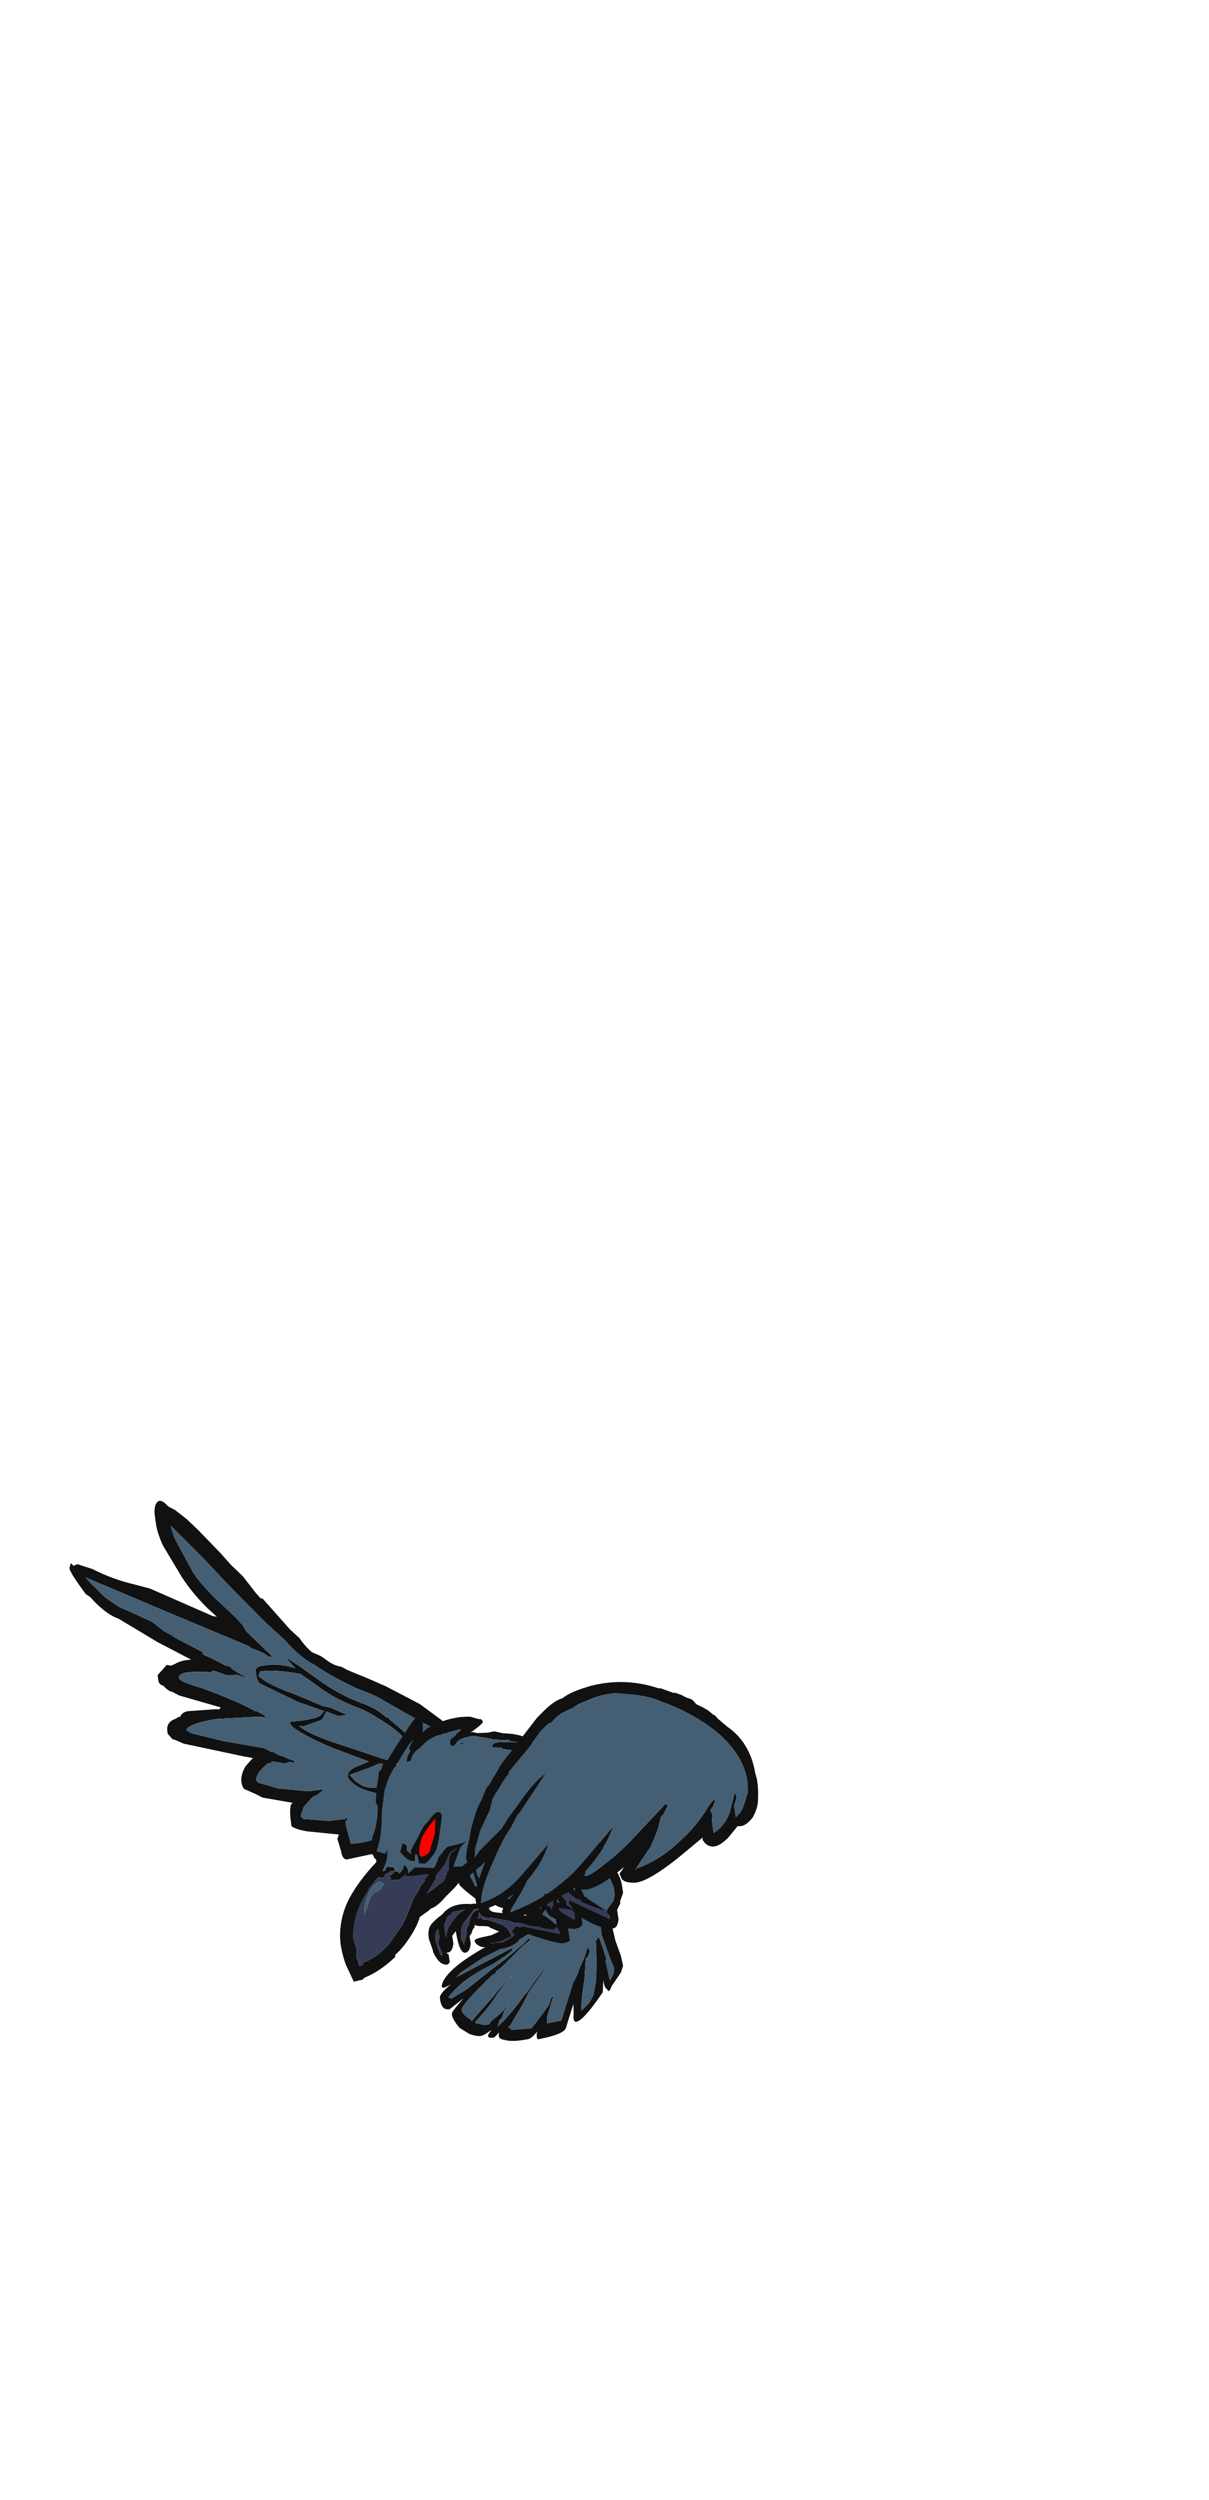<?xml version="1.0" encoding="UTF-8" standalone="no"?>
<svg xmlns:ffdec="https://www.free-decompiler.com/flash" xmlns:xlink="http://www.w3.org/1999/xlink" ffdec:objectType="frame" height="408.3px" width="197.55px" xmlns="http://www.w3.org/2000/svg">
  <g transform="matrix(1.0, 0.0, 0.0, 1.0, 77.5, 307.15)">
    <use ffdec:characterId="1115" ffdec:characterName="a_CrowTail" height="24.5" transform="matrix(0.853, -0.163, -0.316, 1.015, -1.5, 4.8)" width="35.7" xlink:href="#sprite0"/>
    <use ffdec:characterId="1077" ffdec:characterName="a_CrowWing12" height="49.7" transform="matrix(1.004, 0.174, 0.154, 1.132, -68.035, -65.014)" width="66.5" xlink:href="#sprite1"/>
    <use ffdec:characterId="1111" ffdec:characterName="a_CrowBody01" height="41.3" transform="matrix(-0.978, 0.213, 0.138, 0.891, 19.534, -28.91)" width="32.9" xlink:href="#sprite2"/>
    <use ffdec:characterId="1075" ffdec:characterName="a_CrowHead2" height="43.75" transform="matrix(1, 0.027, -0.027, 1, -20.964, -27.327)" width="24.15" xlink:href="#sprite3"/>
    <use ffdec:characterId="1073" ffdec:characterName="a_CrowWing09" height="36.75" transform="matrix(1.0, 0.0, -0.051, 1.055, 0.047, -32.527)" width="47.25" xlink:href="#sprite4"/>
  </g>
  <defs>
    <g id="sprite0" transform="matrix(1.0, 0.0, 0.0, 1.0, 0.0, 0.0)">
      <use ffdec:characterId="1114" height="3.5" transform="matrix(7.0, 0.0, 0.0, 7.0, 0.0, 0.0)" width="5.1" xlink:href="#shape0"/>
    </g>
    <g id="shape0" transform="matrix(1.0, 0.0, 0.0, 1.0, 0.0, 0.0)">
      <path d="M4.65 1.45 L4.95 1.85 5.1 2.1 5.1 2.25 4.95 2.55 Q4.95 2.65 4.9 2.65 L4.85 2.6 Q4.75 2.55 4.65 2.35 L4.75 2.65 Q4.45 3.25 4.25 3.25 4.15 3.25 4.1 3.05 L4.0 2.8 4.0 3.35 Q4.0 3.5 3.3 3.5 3.25 3.5 3.2 3.35 L3.2 3.3 Q3.1 3.45 3.0 3.45 2.55 3.45 2.3 3.35 2.1 3.3 2.1 3.15 L2.0 3.25 Q1.8 3.25 1.8 3.15 L1.85 3.05 Q1.7 3.15 1.6 3.15 1.5 3.15 1.25 3.05 L0.9 2.85 Q0.55 2.55 0.55 2.45 0.55 2.4 0.75 2.15 L0.45 2.35 Q0.2 2.35 0.05 2.0 0.05 1.9 0.25 1.75 L0.1 1.8 Q0.0 1.8 0.0 1.7 0.0 1.3 1.2 0.9 L1.65 0.75 Q1.95 0.6 2.15 0.5 L2.45 0.2 2.65 0.2 Q3.1 -0.15 3.65 0.15 4.1 0.4 4.2 0.8 L4.4 1.05 4.65 1.45 M3.95 0.65 L3.75 0.4 Q3.5 0.15 3.15 0.15 3.0 0.15 2.95 0.2 L2.8 0.3 2.7 0.35 2.45 0.6 Q2.15 0.9 1.75 1.0 L1.6 1.05 0.95 1.25 Q0.65 1.4 0.45 1.5 L0.35 1.6 1.7 1.15 1.75 1.2 1.6 1.3 1.3 1.45 1.0 1.55 Q0.75 1.65 0.6 1.75 0.4 1.9 0.3 2.05 L0.4 2.1 0.75 1.95 1.35 1.55 1.6 1.4 2.0 1.1 2.1 1.0 2.15 1.0 2.15 1.05 2.0 1.15 1.6 1.55 1.45 1.65 1.45 1.7 1.4 1.7 Q0.8 2.25 0.8 2.4 0.8 2.5 1.15 2.7 L1.2 2.75 Q1.3 2.6 1.6 2.25 L1.7 2.1 2.0 1.8 Q1.7 2.15 1.7 2.2 L1.6 2.4 1.5 2.55 1.3 2.8 1.6 2.9 1.75 2.9 1.75 2.85 1.95 2.7 2.15 2.5 2.05 2.65 2.05 2.8 2.0 2.85 2.0 3.0 Q2.25 2.8 2.5 2.35 L2.55 2.3 Q2.75 1.9 2.9 1.75 L2.65 2.2 2.6 2.3 2.55 2.5 2.5 2.65 2.35 3.05 2.3 3.05 2.45 3.15 2.5 3.15 3.0 3.2 3.1 3.05 3.25 2.8 3.3 2.7 3.3 2.55 3.35 2.5 3.35 3.0 3.4 3.1 3.4 3.15 3.8 3.15 3.8 2.3 3.85 2.1 3.85 2.0 3.9 1.7 3.9 1.5 3.95 1.5 3.95 1.55 4.0 1.55 4.0 1.7 3.95 1.75 4.1 2.25 Q4.2 2.8 4.3 3.0 L4.45 2.85 4.5 2.7 4.5 2.65 4.45 2.35 Q4.35 2.0 4.1 1.4 L4.05 1.4 4.1 1.35 4.1 1.3 4.15 1.3 4.3 1.5 4.55 1.85 4.55 1.9 4.85 2.4 4.9 2.25 4.85 2.1 4.65 1.85 4.2 1.25 4.05 0.95 3.95 0.7 3.95 0.65" fill="#111111" fill-rule="evenodd" stroke="none"/>
      <path d="M3.95 0.65 L3.95 0.7 4.05 0.95 4.2 1.25 4.65 1.85 4.85 2.1 4.9 2.25 4.85 2.4 4.55 1.9 4.55 1.85 4.3 1.5 4.15 1.3 4.1 1.3 4.1 1.35 4.05 1.4 4.1 1.4 Q4.35 2.0 4.45 2.35 L4.5 2.65 4.5 2.7 4.45 2.85 4.3 3.0 Q4.2 2.8 4.1 2.25 L3.95 1.75 4.0 1.7 4.0 1.55 3.95 1.55 3.95 1.5 3.9 1.5 3.9 1.7 3.85 2.0 3.85 2.1 3.8 2.3 3.8 3.15 3.4 3.15 3.4 3.1 3.35 3.0 3.35 2.5 3.3 2.55 3.3 2.7 3.25 2.8 3.1 3.05 3.0 3.2 2.5 3.15 2.45 3.15 2.3 3.05 2.35 3.05 2.5 2.65 2.55 2.5 2.6 2.3 2.65 2.2 2.9 1.75 Q2.75 1.9 2.55 2.3 L2.5 2.35 Q2.25 2.8 2.0 3.0 L2.0 2.85 2.05 2.8 2.05 2.65 2.15 2.5 1.95 2.7 1.75 2.85 1.75 2.9 1.6 2.9 1.3 2.8 1.5 2.55 1.6 2.4 1.7 2.2 Q1.7 2.15 2.0 1.8 L1.7 2.1 1.6 2.25 Q1.3 2.6 1.2 2.75 L1.15 2.7 Q0.8 2.5 0.8 2.4 0.8 2.25 1.4 1.7 L1.45 1.7 1.45 1.65 1.6 1.55 2.0 1.15 2.15 1.05 2.15 1.0 2.1 1.0 2.0 1.1 1.6 1.4 1.35 1.55 0.75 1.95 0.4 2.1 0.3 2.05 Q0.4 1.9 0.6 1.75 0.75 1.65 1.0 1.55 L1.3 1.45 1.6 1.3 1.75 1.2 1.7 1.15 0.35 1.6 0.45 1.5 Q0.65 1.4 0.95 1.25 L1.6 1.05 1.75 1.0 Q2.15 0.9 2.45 0.6 L2.7 0.35 2.8 0.3 2.95 0.2 Q3.0 0.15 3.15 0.15 3.5 0.15 3.75 0.4 L3.95 0.65" fill="#445f73" fill-rule="evenodd" stroke="none"/>
    </g>
    <g id="sprite1" transform="matrix(1.0, 0.0, 0.0, 1.0, 33.25, 24.85)">
      <use ffdec:characterId="1076" height="7.1" transform="matrix(7.0, 0.0, 0.0, 7.0, -33.25, -24.85)" width="9.5" xlink:href="#shape1"/>
    </g>
    <g id="shape1" transform="matrix(1.0, 0.0, 0.0, 1.0, 4.75, 3.55)">
      <path d="M4.75 2.5 L4.6 2.8 4.25 3.15 4.0 3.35 3.9 3.4 3.35 3.3 3.2 3.25 3.0 3.3 2.7 3.45 Q2.45 3.55 2.4 3.55 2.2 3.55 1.9 3.25 L1.75 3.1 1.5 3.15 0.9 3.35 Q0.8 3.35 0.8 3.2 L0.75 2.95 0.8 2.85 0.05 2.9 Q-0.2 2.9 -0.3 2.85 L-0.3 2.7 Q-0.3 2.55 -0.25 2.4 L-0.2 2.35 -0.9 2.35 -1.05 2.3 -1.25 2.25 Q-1.35 2.25 -1.35 2.1 -1.35 1.95 -1.2 1.75 L-1.0 1.55 -1.2 1.55 -2.6 1.5 -2.8 1.45 -2.85 1.45 -2.95 1.35 -2.95 1.3 Q-2.95 1.1 -2.7 1.0 -2.65 0.95 -2.6 0.95 -2.55 0.85 -2.4 0.8 L-1.7 0.65 -1.65 0.65 -1.6 0.6 -2.55 0.5 -2.7 0.45 Q-2.8 0.45 -2.9 0.35 -3.0 0.35 -3.0 0.25 L-3.0 0.15 -2.75 -0.1 -2.65 -0.1 -2.55 -0.15 Q-2.4 -0.25 -2.15 -0.3 L-2.9 -0.55 -3.75 -0.9 Q-4.05 -0.95 -4.35 -1.25 L-4.45 -1.3 -4.6 -1.5 -4.7 -1.65 -4.75 -1.75 -4.75 -1.8 -4.7 -1.9 -4.65 -1.85 -4.55 -1.9 -4.2 -1.85 Q-3.9 -1.75 -3.5 -1.7 L-2.9 -1.65 -1.5 -1.3 -1.4 -1.3 -1.6 -1.45 Q-1.9 -1.7 -2.1 -2.0 L-2.45 -2.6 Q-2.55 -2.85 -2.55 -3.05 L-2.55 -3.2 Q-2.55 -3.4 -2.45 -3.5 -2.35 -3.6 -2.2 -3.45 L-2.05 -3.4 -1.8 -3.25 -1.55 -3.05 -1.1 -2.65 -0.9 -2.45 -0.65 -2.25 -0.4 -1.95 -0.3 -1.85 -0.25 -1.85 0.3 -1.3 0.5 -1.15 Q0.6 -1.0 0.75 -0.9 L0.95 -0.85 1.05 -0.8 Q1.2 -0.7 1.4 -0.7 L1.55 -0.65 2.0 -0.55 2.4 -0.45 Q2.7 -0.35 3.15 -0.2 L3.6 0.05 4.0 0.3 Q4.3 0.5 4.45 0.65 L4.5 0.75 Q4.55 0.8 4.45 0.8 L4.15 0.65 4.0 0.55 3.95 0.55 3.5 0.3 2.8 0.05 2.15 -0.2 1.95 -0.25 1.7 -0.3 Q1.15 -0.45 0.75 -0.65 0.55 -0.7 0.25 -0.95 L0.15 -1.05 -0.25 -1.35 -0.95 -1.95 -1.55 -2.5 -2.2 -3.05 -2.2 -3.0 -2.15 -2.8 -1.85 -2.2 Q-1.75 -2.0 -1.4 -1.7 L-0.95 -1.35 -0.8 -1.2 -0.75 -1.1 -0.25 -0.7 -0.2 -0.65 -0.3 -0.65 -0.4 -0.7 -0.6 -0.75 -0.65 -0.75 -0.75 -0.8 -2.7 -1.25 -4.4 -1.65 -4.3 -1.55 -4.0 -1.3 -3.7 -1.15 -3.3 -1.05 -2.95 -0.95 -2.7 -0.8 -2.55 -0.75 -2.45 -0.7 -1.85 -0.5 -1.85 -0.45 -1.65 -0.4 -1.35 -0.3 -1.25 -0.3 -1.2 -0.25 -0.85 -0.1 Q-0.8 -0.1 -0.85 -0.1 L-1.1 -0.15 -1.35 -0.1 -1.65 -0.15 -1.75 -0.1 -1.8 -0.1 -2.15 -0.05 -2.35 0.0 -2.45 0.05 -2.5 0.1 -2.5 0.15 -2.4 0.2 -2.1 0.25 -2.05 0.25 Q-1.2 0.4 -0.8 0.55 L-0.75 0.55 -0.6 0.6 -0.55 0.65 -0.7 0.65 -1.7 0.85 Q-2.25 1.0 -2.45 1.15 L-2.5 1.2 -2.4 1.25 -1.65 1.3 -0.7 1.3 -0.55 1.35 -0.5 1.35 -0.35 1.4 -0.3 1.4 -0.1 1.45 -0.05 1.45 0.0 1.5 -0.15 1.5 -0.25 1.55 -0.55 1.55 -0.6 1.6 -0.65 1.6 Q-0.9 1.8 -0.95 1.9 L-1.0 2.0 -0.95 2.05 -0.5 2.1 0.2 2.05 0.6 1.95 0.4 2.1 0.3 2.15 0.05 2.4 -0.05 2.6 0.0 2.65 0.6 2.6 1.0 2.5 1.05 2.45 1.05 2.5 1.0 2.55 1.0 2.65 1.05 2.95 1.05 3.0 Q1.4 2.95 2.0 2.65 L2.05 2.65 2.05 2.7 1.9 2.85 1.95 2.85 1.95 2.95 2.2 3.1 2.45 3.2 2.55 3.15 2.6 3.15 2.65 3.1 2.8 3.05 Q3.15 2.95 3.3 2.9 L3.35 2.9 3.45 2.95 3.5 2.95 4.0 3.05 4.15 2.95 4.75 2.45 4.75 2.5 M0.1 -0.7 Q0.35 -0.6 0.8 -0.35 1.25 -0.1 1.8 0.0 2.1 0.05 2.3 0.2 L2.35 0.2 2.4 0.25 2.55 0.35 3.05 0.7 Q3.6 1.05 3.75 1.05 L4.1 0.95 4.3 0.9 4.6 0.85 4.1 1.1 3.75 1.2 Q3.55 1.2 2.9 0.75 2.9 0.7 2.8 0.65 L2.75 0.65 Q2.5 0.4 2.1 0.25 1.9 0.15 1.65 0.1 1.1 0.0 0.7 -0.25 L0.4 -0.4 Q-0.25 -0.4 -0.55 -0.3 L-0.6 -0.2 Q-0.4 -0.05 0.2 0.05 L0.85 0.2 1.0 0.2 1.4 0.3 1.15 0.35 0.9 0.3 0.8 0.45 0.75 0.5 0.3 0.7 0.2 0.7 Q0.4 0.85 1.15 0.95 L2.5 1.15 2.45 1.2 2.0 1.2 1.7 1.35 1.25 1.55 1.35 1.65 Q1.5 1.75 1.65 1.75 L2.35 1.65 3.05 1.45 Q3.1 1.45 3.15 1.5 L3.0 1.6 3.0 1.65 Q3.0 1.75 3.05 1.9 3.1 2.1 3.2 2.1 3.3 2.1 3.75 1.85 4.15 1.65 4.25 1.6 L4.35 1.6 4.25 1.65 Q4.05 1.75 3.65 2.0 L3.25 2.25 Q3.05 2.25 3.0 2.0 L2.95 1.8 2.95 1.6 Q2.25 1.85 2.1 1.85 1.55 1.85 1.35 1.75 1.2 1.65 1.2 1.6 1.2 1.45 1.55 1.3 L1.75 1.2 0.95 1.05 Q0.3 0.9 0.05 0.75 L0.0 0.7 0.0 0.65 0.4 0.55 Q0.7 0.45 0.75 0.4 L0.85 0.3 0.25 0.2 -0.6 -0.05 -0.65 -0.15 -0.65 -0.3 Q-0.65 -0.4 -0.4 -0.45 -0.1 -0.55 0.3 -0.5 L0.1 -0.7" fill="#111111" fill-rule="evenodd" stroke="none"/>
      <path d="M4.75 2.5 L4.75 2.45 4.15 2.95 4.0 3.05 3.5 2.95 3.45 2.95 3.35 2.9 3.3 2.9 Q3.15 2.95 2.8 3.05 L2.65 3.1 2.6 3.15 2.55 3.15 2.45 3.2 2.2 3.1 1.95 2.95 1.95 2.85 1.9 2.85 2.05 2.7 2.05 2.65 2.0 2.65 Q1.4 2.95 1.05 3.0 L1.05 2.95 1.0 2.65 1.0 2.55 1.05 2.5 1.05 2.45 1.0 2.5 0.6 2.6 0.0 2.65 -0.05 2.6 0.05 2.4 0.3 2.15 0.4 2.1 0.6 1.95 0.2 2.05 -0.5 2.1 -0.95 2.05 -1.0 2.0 -0.95 1.9 Q-0.9 1.8 -0.65 1.6 L-0.6 1.6 -0.55 1.55 -0.25 1.55 -0.15 1.5 0.0 1.5 -0.05 1.45 -0.1 1.45 -0.3 1.4 -0.35 1.4 -0.5 1.35 -0.55 1.35 -0.7 1.3 -1.65 1.3 -2.4 1.25 -2.5 1.2 -2.45 1.15 Q-2.25 1.0 -1.7 0.85 L-0.7 0.65 -0.55 0.65 -0.6 0.6 -0.75 0.55 -0.8 0.55 Q-1.2 0.4 -2.05 0.25 L-2.1 0.25 -2.4 0.2 -2.5 0.15 -2.5 0.1 -2.45 0.05 -2.35 0.0 -2.15 -0.05 -1.8 -0.1 -1.75 -0.1 -1.65 -0.15 -1.35 -0.1 -1.1 -0.15 -0.85 -0.1 Q-0.8 -0.1 -0.85 -0.1 L-1.2 -0.25 -1.25 -0.3 -1.35 -0.3 -1.65 -0.4 -1.85 -0.45 -1.85 -0.5 -2.45 -0.7 -2.55 -0.75 -2.7 -0.8 -2.95 -0.95 -3.3 -1.05 -3.7 -1.15 -4.0 -1.3 -4.3 -1.55 -4.4 -1.65 -2.7 -1.25 -0.75 -0.8 -0.65 -0.75 -0.6 -0.75 -0.4 -0.7 -0.3 -0.65 -0.2 -0.65 -0.25 -0.7 -0.75 -1.1 -0.8 -1.2 -0.95 -1.35 -1.4 -1.7 Q-1.75 -2.0 -1.85 -2.2 L-2.15 -2.8 -2.2 -3.0 -2.2 -3.05 -1.55 -2.5 -0.95 -1.95 -0.25 -1.35 0.15 -1.05 0.25 -0.95 Q0.55 -0.7 0.75 -0.65 1.15 -0.45 1.7 -0.3 L1.95 -0.25 2.15 -0.2 2.8 0.05 3.5 0.3 3.95 0.55 4.0 0.55 4.15 0.65 4.45 0.8 Q4.55 0.8 4.5 0.75 L4.45 0.65 Q4.55 0.65 4.6 0.85 L4.6 1.35 Q4.6 1.5 4.7 1.9 L4.75 2.4 4.75 2.5 M0.1 -0.7 L0.3 -0.5 Q-0.1 -0.55 -0.4 -0.45 -0.65 -0.4 -0.65 -0.3 L-0.65 -0.15 -0.6 -0.05 0.25 0.2 0.85 0.3 0.75 0.4 Q0.7 0.45 0.4 0.55 L0.0 0.65 0.0 0.7 0.05 0.75 Q0.3 0.9 0.95 1.05 L1.75 1.2 1.55 1.3 Q1.2 1.45 1.2 1.6 1.2 1.65 1.35 1.75 1.55 1.85 2.1 1.85 2.25 1.85 2.95 1.6 L2.95 1.8 3.0 2.0 Q3.05 2.25 3.25 2.25 L3.65 2.0 Q4.05 1.75 4.25 1.65 L4.35 1.6 4.25 1.6 Q4.15 1.65 3.75 1.85 3.3 2.1 3.2 2.1 3.1 2.1 3.05 1.9 3.0 1.75 3.0 1.65 L3.0 1.6 3.15 1.5 Q3.1 1.45 3.05 1.45 L2.35 1.65 1.65 1.75 Q1.5 1.75 1.35 1.65 L1.25 1.55 1.7 1.35 2.0 1.2 2.45 1.2 2.5 1.15 1.15 0.95 Q0.4 0.85 0.2 0.7 L0.3 0.7 0.75 0.5 0.8 0.45 0.9 0.3 1.15 0.35 1.4 0.3 1.0 0.2 0.85 0.2 0.2 0.05 Q-0.4 -0.05 -0.6 -0.2 L-0.55 -0.3 Q-0.25 -0.4 0.4 -0.4 L0.7 -0.25 Q1.1 0.0 1.65 0.1 1.9 0.15 2.1 0.25 2.5 0.4 2.75 0.65 L2.8 0.65 Q2.9 0.7 2.9 0.75 3.55 1.2 3.75 1.2 L4.1 1.1 4.6 0.85 4.3 0.9 4.1 0.95 3.75 1.05 Q3.6 1.05 3.05 0.7 L2.55 0.35 2.4 0.25 2.35 0.2 2.3 0.2 Q2.1 0.05 1.8 0.0 1.25 -0.1 0.8 -0.35 0.35 -0.6 0.1 -0.7" fill="#445f73" fill-rule="evenodd" stroke="none"/>
    </g>
    <g id="sprite2" transform="matrix(1.0, 0.0, 0.0, 1.0, 16.45, 20.65)">
      <use ffdec:characterId="1110" height="5.9" transform="matrix(7.0, 0.0, 0.0, 7.0, -16.45, -20.65)" width="4.7" xlink:href="#shape2"/>
    </g>
    <g id="shape2" transform="matrix(1.0, 0.0, 0.0, 1.0, 2.35, 2.95)">
      <path d="M1.55 -2.85 L1.7 -2.75 1.85 -2.7 1.9 -2.65 1.95 -2.65 2.25 -2.35 2.25 -2.3 2.35 -2.2 2.35 -1.95 Q2.35 -1.6 2.3 -1.4 L2.25 -1.25 2.15 -1.05 2.2 -1.05 2.15 -1.0 2.15 -0.95 2.05 -0.85 2.05 -0.8 2.0 -0.7 1.7 -0.25 1.7 -0.15 1.65 -0.05 1.6 0.2 1.6 0.25 1.55 0.3 1.5 0.45 1.4 0.9 Q1.35 1.0 1.15 1.25 0.95 1.5 0.85 1.5 L0.8 1.45 0.6 1.65 0.45 1.75 0.0 2.0 -0.05 2.05 0.1 2.0 0.65 1.8 Q0.8 1.75 0.8 1.65 L0.85 1.55 0.9 1.55 0.9 1.5 0.95 1.5 1.15 1.45 1.2 1.45 Q1.65 1.3 1.9 1.55 2.1 1.65 2.2 1.75 2.3 1.85 2.3 2.1 L2.25 2.4 2.25 2.45 Q2.15 2.85 1.95 2.85 L1.9 2.8 1.9 2.6 1.95 2.55 1.9 2.55 Q1.8 2.55 1.75 2.35 L1.75 2.15 1.65 2.05 Q1.65 2.65 1.5 2.65 1.4 2.65 1.35 2.45 L1.35 2.25 1.3 2.2 1.25 2.1 1.2 2.05 1.2 2.0 1.1 2.05 Q0.85 2.1 0.85 2.15 L0.65 2.3 0.85 2.35 1.05 2.35 Q1.25 2.35 1.25 2.4 1.25 2.5 1.1 2.6 L0.9 2.65 Q0.75 2.75 0.6 2.75 0.4 2.75 0.25 2.65 0.15 2.55 0.15 2.45 L0.1 2.45 Q-0.65 2.95 -0.8 2.95 -0.95 2.95 -0.95 2.9 L-0.95 2.6 -1.1 2.65 Q-1.3 2.65 -1.3 2.55 L-1.3 2.4 Q-1.75 2.85 -2.0 2.85 -2.1 2.85 -2.15 2.65 L-2.15 2.4 -2.25 2.25 -2.25 2.2 -2.35 2.0 -2.35 1.8 Q-2.35 1.6 -2.25 1.35 L-2.25 1.25 -2.2 1.1 -2.1 0.9 -2.1 0.85 -1.95 0.5 -1.95 0.45 -1.85 0.25 -1.75 0.0 -1.7 -0.1 -1.7 -0.2 -1.65 -0.25 -1.6 -0.35 -1.4 -0.9 -1.15 -1.5 -1.05 -1.7 -1.0 -1.85 -0.9 -2.05 -0.8 -2.15 -0.75 -2.25 -0.75 -2.3 Q-0.7 -2.55 -0.15 -2.7 L0.05 -2.8 0.2 -2.8 0.45 -2.85 0.55 -2.9 0.6 -2.9 0.9 -2.95 1.45 -2.85 1.55 -2.85 M-1.65 2.1 L-1.5 1.95 -1.5 1.9 -1.45 1.9 Q-1.35 1.55 -1.35 1.45 L-1.4 1.35 -1.4 1.1 -1.35 1.0 -1.35 1.2 -1.3 1.4 Q-1.25 1.55 -1.25 1.7 L-1.05 1.2 -1.0 1.05 -0.9 0.95 -0.75 0.95 -0.7 1.0 -0.65 1.0 -0.65 0.8 -0.55 0.75 -0.45 0.75 Q-0.4 0.75 -0.3 0.8 L-0.25 0.95 Q-0.2 0.9 -0.05 1.0 0.1 1.2 0.1 1.5 L0.1 1.7 0.25 1.55 0.45 1.45 0.65 1.25 0.85 0.95 0.9 0.9 Q1.0 0.7 0.95 0.55 L1.0 0.55 1.0 0.3 1.05 0.3 1.05 0.5 1.0 0.95 1.0 1.05 1.05 1.0 1.15 0.65 1.2 0.45 1.2 0.3 1.25 0.1 1.25 -0.25 1.3 -0.1 1.3 -0.05 1.35 0.1 1.35 0.2 1.45 -0.1 1.45 -0.15 1.5 -0.3 1.5 -0.4 1.55 -0.45 1.65 -0.65 1.65 -0.7 1.7 -0.7 1.7 -0.8 1.75 -0.85 1.75 -0.9 1.8 -0.9 1.8 -0.95 1.9 -1.05 2.0 -1.2 2.0 -1.25 2.05 -1.35 2.1 -1.55 2.1 -2.15 1.95 -2.35 1.75 -2.5 1.7 -2.55 Q1.55 -2.7 1.4 -2.7 L1.05 -2.8 0.55 -2.8 0.2 -2.65 0.1 -2.6 -0.05 -2.55 -0.25 -2.5 -0.3 -2.45 -0.45 -2.4 -0.4 -2.4 -0.25 -2.45 -0.2 -2.45 -0.05 -2.5 0.05 -2.5 Q0.15 -2.5 0.15 -2.4 L-0.05 -2.35 -0.1 -2.3 -0.35 -2.2 -0.5 -2.1 -0.6 -2.0 -0.65 -2.0 -0.7 -1.9 -0.7 -1.85 -0.75 -1.8 -1.0 -1.2 -1.05 -1.1 -1.3 -0.45 -1.35 -0.35 -1.35 -0.3 -1.4 -0.2 -1.45 0.0 -1.6 0.3 -1.6 0.35 -1.8 0.75 -1.8 0.8 -1.95 1.1 -1.95 1.15 -2.0 1.2 -2.0 1.25 Q-2.1 1.55 -2.15 1.8 L-2.15 2.0 -2.1 2.15 -1.95 2.3 -1.9 2.4 -1.95 2.5 -1.95 2.6 -1.15 1.95 -1.1 1.9 -1.05 1.95 -1.15 2.15 -1.0 2.0 -1.0 1.9 -0.85 1.6 -0.9 1.55 -0.9 1.4 -0.95 1.4 -1.05 1.65 -1.25 1.9 -1.35 1.95 -1.35 2.0 -1.55 2.15 -1.85 2.35 -1.65 2.1 M0.85 -2.65 L0.8 -2.65 0.85 -2.7 0.85 -2.65 M1.65 1.55 L1.35 1.55 Q1.55 1.6 1.75 1.85 L1.8 1.9 1.85 2.0 1.9 2.15 1.9 1.85 1.8 1.65 1.7 1.6 1.65 1.55 M1.05 1.7 L1.0 1.8 0.95 1.85 0.85 1.9 0.8 1.9 Q0.45 2.05 0.35 2.1 L0.3 2.15 0.15 2.2 Q0.05 2.25 -0.15 2.35 L-0.3 2.4 -0.35 2.45 -0.6 2.55 -0.7 2.5 -0.75 2.65 -0.75 2.7 0.1 2.3 0.15 2.3 0.25 2.25 0.35 2.35 0.35 2.4 0.3 2.45 Q0.3 2.5 0.45 2.55 L0.6 2.6 0.9 2.55 0.65 2.55 0.45 2.5 0.4 2.5 0.4 2.45 Q0.4 2.3 0.55 2.15 L0.85 1.95 1.0 1.9 1.0 1.85 1.1 1.85 1.05 1.75 1.05 1.7 M1.05 1.65 Q1.1 1.6 1.2 1.7 L1.3 1.85 1.3 1.9 1.35 2.0 1.4 2.05 1.4 2.15 1.5 2.4 1.5 2.45 1.55 2.3 1.55 2.25 Q1.55 2.05 1.45 1.9 L1.15 1.6 1.05 1.6 1.05 1.65 M2.05 1.9 L2.05 2.1 2.1 2.25 2.1 2.3 2.05 2.5 2.05 2.6 2.1 2.55 2.1 2.5 2.15 2.2 Q2.15 2.05 2.1 1.95 L2.05 1.9 M-0.9 1.2 L-0.85 1.3 -0.8 1.45 -0.75 1.55 -0.75 1.6 -0.7 1.7 -0.7 1.95 Q-0.65 1.95 -0.65 2.05 L-0.6 1.95 -0.55 1.9 -0.55 1.6 Q-0.6 1.35 -0.7 1.2 L-0.75 1.15 Q-0.9 1.0 -0.9 1.2 M-0.1 1.1 L-0.15 1.15 -0.15 1.75 -0.1 1.85 Q0.0 1.6 0.0 1.5 L-0.05 1.3 Q-0.1 1.15 -0.1 1.1 M-0.55 1.05 L-0.55 1.15 -0.5 1.3 Q-0.45 1.5 -0.45 1.75 L-0.4 1.9 -0.4 1.95 -0.35 1.9 -0.3 1.75 -0.25 1.5 Q-0.25 1.05 -0.45 0.9 L-0.55 1.05 M-0.5 2.0 Q-0.55 2.2 -0.65 2.25 L-0.7 2.3 -0.7 2.45 -0.5 2.2 -0.4 2.1 -0.5 2.0 M-0.8 1.85 L-0.8 1.8 -0.85 1.9 -0.8 1.9 -0.8 1.85 M-0.8 2.05 L-0.85 2.05 -1.1 2.15 Q-1.15 2.2 -1.15 2.25 L-1.15 2.4 -1.1 2.4 -0.85 2.15 -0.8 2.05" fill="#111111" fill-rule="evenodd" stroke="none"/>
      <path d="M-1.9 2.4 L-1.95 2.3 -2.1 2.15 -2.15 2.0 -2.15 1.8 Q-2.1 1.55 -2.0 1.25 L-2.0 1.2 -1.95 1.15 -1.95 1.1 -1.8 0.8 -1.8 0.75 -1.6 0.35 -1.6 0.3 -1.45 0.0 -1.4 -0.2 -1.35 -0.3 -1.35 -0.35 -1.3 -0.45 -1.05 -1.1 -1.0 -1.2 -0.75 -1.8 -0.7 -1.85 -0.7 -1.9 -0.65 -2.0 -0.6 -2.0 -0.5 -2.1 -0.35 -2.2 -0.1 -2.3 -0.05 -2.35 0.15 -2.4 Q0.15 -2.5 0.05 -2.5 L-0.05 -2.5 -0.2 -2.45 -0.25 -2.45 -0.4 -2.4 -0.45 -2.4 -0.3 -2.45 -0.25 -2.5 -0.05 -2.55 0.1 -2.6 0.2 -2.65 0.55 -2.8 1.05 -2.8 1.4 -2.7 Q1.55 -2.7 1.7 -2.55 L1.75 -2.5 1.95 -2.35 2.1 -2.15 2.1 -1.55 2.05 -1.35 2.0 -1.25 2.0 -1.2 1.9 -1.05 1.8 -0.95 1.8 -0.9 1.75 -0.9 1.75 -0.85 1.7 -0.8 1.7 -0.7 1.65 -0.7 1.65 -0.65 1.55 -0.45 1.5 -0.4 1.5 -0.3 1.45 -0.15 1.45 -0.1 1.35 0.2 1.35 0.1 1.3 -0.05 1.3 -0.1 1.25 -0.25 1.25 0.1 1.2 0.3 1.2 0.45 1.15 0.65 1.05 1.0 1.0 1.05 1.0 0.95 1.05 0.5 1.05 0.3 1.0 0.3 1.0 0.55 0.95 0.55 Q1.0 0.7 0.9 0.9 L0.85 0.95 0.65 1.25 0.45 1.45 0.25 1.55 0.1 1.7 0.1 1.5 Q0.1 1.2 -0.05 1.0 -0.2 0.9 -0.25 0.95 L-0.3 0.8 Q-0.4 0.75 -0.45 0.75 L-0.55 0.75 -0.65 0.8 -0.65 1.0 -0.7 1.0 -0.75 0.95 -0.9 0.95 -1.0 1.05 -1.05 1.2 -1.25 1.7 Q-1.25 1.55 -1.3 1.4 L-1.35 1.2 -1.35 1.0 -1.4 1.1 -1.4 1.35 -1.35 1.45 Q-1.35 1.55 -1.45 1.9 L-1.5 1.9 -1.5 1.95 -1.65 2.1 -1.9 2.35 -1.9 2.4 M0.85 -2.65 L0.85 -2.7 0.8 -2.65 0.85 -2.65 M-0.5 2.0 L-0.4 2.1 -0.5 2.2 -0.7 2.45 -0.7 2.3 -0.65 2.25 Q-0.55 2.2 -0.5 2.0 M-0.8 1.85 L-0.8 1.9 -0.85 1.9 -0.8 1.8 -0.8 1.85" fill="#445f73" fill-rule="evenodd" stroke="none"/>
      <path d="M-1.65 2.1 L-1.85 2.35 -1.55 2.15 -1.35 2.0 -1.35 1.95 -1.25 1.9 -1.05 1.65 -0.95 1.4 -0.9 1.4 -0.9 1.55 -0.85 1.6 -1.0 1.9 -1.0 2.0 -1.15 2.15 -1.05 1.95 -1.1 1.9 -1.15 1.95 -1.95 2.6 -1.95 2.5 -1.9 2.4 -1.9 2.35 -1.65 2.1 M-0.55 1.05 L-0.45 0.9 Q-0.25 1.05 -0.25 1.5 L-0.3 1.75 -0.35 1.9 -0.4 1.95 -0.4 1.9 -0.45 1.75 Q-0.45 1.5 -0.5 1.3 L-0.55 1.15 -0.55 1.05 M-0.1 1.1 Q-0.1 1.15 -0.05 1.3 L0.0 1.5 Q0.0 1.6 -0.1 1.85 L-0.15 1.75 -0.15 1.15 -0.1 1.1 M-0.9 1.2 Q-0.9 1.0 -0.75 1.15 L-0.7 1.2 Q-0.6 1.35 -0.55 1.6 L-0.55 1.9 -0.6 1.95 -0.65 2.05 Q-0.65 1.95 -0.7 1.95 L-0.7 1.7 -0.75 1.6 -0.75 1.55 -0.8 1.45 -0.85 1.3 -0.9 1.2 M2.05 1.9 L2.1 1.95 Q2.15 2.05 2.15 2.2 L2.1 2.5 2.1 2.55 2.05 2.6 2.05 2.5 2.1 2.3 2.1 2.25 2.05 2.1 2.05 1.9 M1.05 1.65 L1.05 1.6 1.15 1.6 1.45 1.9 Q1.55 2.05 1.55 2.25 L1.55 2.3 1.5 2.45 1.5 2.4 1.4 2.15 1.4 2.05 1.35 2.0 1.3 1.9 1.3 1.85 1.2 1.7 Q1.1 1.6 1.05 1.65 M1.05 1.7 L1.05 1.75 1.1 1.85 1.0 1.85 1.0 1.9 0.85 1.95 0.55 2.15 Q0.4 2.3 0.4 2.45 L0.4 2.5 0.45 2.5 0.65 2.55 0.9 2.55 0.6 2.6 0.45 2.55 Q0.3 2.5 0.3 2.45 L0.35 2.4 0.35 2.35 0.25 2.25 0.15 2.3 0.1 2.3 -0.75 2.7 -0.75 2.65 -0.7 2.5 -0.6 2.55 -0.35 2.45 -0.3 2.4 -0.15 2.35 Q0.05 2.25 0.15 2.2 L0.3 2.15 0.35 2.1 Q0.45 2.05 0.8 1.9 L0.85 1.9 0.95 1.85 1.0 1.8 1.05 1.7 M1.65 1.55 L1.7 1.6 1.8 1.65 1.9 1.85 1.9 2.15 1.85 2.0 1.8 1.9 1.75 1.85 Q1.55 1.6 1.35 1.55 L1.65 1.55 M-0.8 2.05 L-0.85 2.15 -1.1 2.4 -1.15 2.4 -1.15 2.25 Q-1.15 2.2 -1.1 2.15 L-0.85 2.05 -0.8 2.05" fill="#363c56" fill-rule="evenodd" stroke="none"/>
    </g>
    <g id="sprite3" transform="matrix(1.0, 0.0, 0.0, 1.0, 12.6, 21.7)">
      <use ffdec:characterId="1074" height="6.25" transform="matrix(7.0, 0.0, 0.0, 7.0, -12.6, -21.7)" width="3.45" xlink:href="#shape3"/>
    </g>
    <g id="shape3" transform="matrix(1.0, 0.0, 0.0, 1.0, 1.8, 3.1)">
      <path d="M1.6 -0.15 L1.65 -0.2 Q1.65 0.0 1.4 0.25 L-0.2 1.85 Q-0.65 2.6 -1.3 2.95 L-1.65 2.0 -0.95 0.35 -1.05 0.25 -1.1 0.15 -1.15 0.15 -1.15 0.05 -1.1 -0.25 -1.05 -0.4 Q-1.0 -0.65 -1.0 -0.8 L-1.0 -0.95 -1.05 -1.05 Q-1.05 -1.35 -0.95 -1.6 L-0.8 -1.9 -0.15 -2.85 -0.05 -2.55 1.1 -2.95 0.85 -2.6 Q0.8 -2.45 0.7 -2.4 L0.65 -2.45 0.8 -2.7 0.9 -2.8 Q0.7 -2.8 0.55 -2.7 L0.5 -2.7 0.4 -2.65 0.35 -2.65 0.25 -2.6 0.1 -2.5 -0.05 -2.35 Q-0.25 -2.2 -0.25 -2.05 L-0.35 -2.0 Q-0.35 -1.95 -0.35 -2.05 -0.35 -2.2 -0.15 -2.4 L-0.2 -2.6 -0.5 -2.1 -0.55 -2.0 -0.6 -1.95 -0.6 -1.9 -0.65 -1.85 -0.75 -1.65 -0.85 -1.35 -0.9 -0.85 -0.9 -0.6 Q-0.9 -0.3 -0.95 -0.1 L-1.0 0.1 -0.8 0.15 -0.75 0.05 Q-0.75 0.1 -0.75 0.15 L-0.75 0.2 Q-0.75 0.35 -0.85 0.55 L-0.8 0.55 -0.75 0.45 -0.6 0.45 -0.55 0.55 -0.5 0.55 -0.45 0.6 Q-0.35 0.5 -0.35 0.4 -0.25 0.45 -0.25 0.6 L-0.2 0.55 Q-0.15 0.5 -0.1 0.45 L0.35 0.45 0.4 0.35 0.45 0.2 Q0.55 0.05 0.65 -0.05 L1.0 -0.15 1.1 -0.2 0.95 -0.05 0.8 0.4 0.85 0.4 0.8 0.45 Q0.85 0.4 0.9 0.4 0.95 0.4 1.0 0.4 L1.4 0.1 1.45 0.0 1.6 -0.15 M0.5 -0.8 L0.5 -0.7 0.45 -0.3 0.45 -0.25 0.4 0.0 Q0.35 0.15 0.15 0.35 L0.0 0.35 -0.05 0.15 -0.1 0.15 -0.1 0.3 -0.15 0.3 Q-0.25 0.3 -0.35 0.2 L-0.45 0.1 -0.4 -0.1 Q-0.35 -0.1 -0.3 -0.05 L-0.3 0.05 -0.2 0.15 -0.2 0.05 0.0 -0.35 Q0.05 -0.5 0.2 -0.65 0.35 -0.9 0.45 -0.85 L0.5 -0.8 M0.35 -0.35 L0.35 -0.7 Q0.2 -0.55 0.05 -0.25 L0.0 -0.05 0.0 0.15 0.05 0.2 Q0.2 0.15 0.25 0.05 L0.25 0.0 0.35 -0.35 M0.7 0.1 L0.6 0.35 0.45 0.55 0.4 0.65 0.4 0.7 0.2 1.05 0.4 0.9 0.45 0.85 0.65 0.7 0.6 0.65 0.65 0.6 0.65 0.55 0.7 0.5 0.7 0.3 Q0.7 0.15 0.75 0.1 0.8 0.05 0.9 -0.05 L0.75 0.05 0.7 0.1 M0.15 0.75 L0.15 0.7 0.25 0.6 0.15 0.6 -0.15 0.65 -0.3 0.65 -0.3 0.6 -0.45 0.75 -0.65 0.75 -0.65 0.7 -0.7 0.7 -0.65 0.6 -0.65 0.65 Q-0.6 0.6 -0.55 0.55 L-0.65 0.55 -0.8 0.65 -0.8 0.7 -0.95 0.7 -1.1 0.9 Q-1.5 1.35 -1.5 1.85 L-1.5 2.1 -1.4 2.4 -1.4 2.6 -1.35 2.7 -1.35 2.8 -1.25 2.75 -1.25 2.7 Q-0.95 2.6 -0.65 2.25 L-0.35 1.8 Q-0.25 1.6 -0.1 1.15 L0.0 1.0 Q0.05 0.85 0.15 0.75 M-0.9 0.25 L-0.9 0.25" fill="#111111" fill-rule="evenodd" stroke="none"/>
      <path d="M1.6 -0.15 L1.45 0.0 1.4 0.1 1.0 0.4 Q0.95 0.4 0.9 0.4 0.85 0.4 0.8 0.45 L0.85 0.4 0.8 0.4 0.95 -0.05 1.1 -0.2 1.0 -0.15 0.65 -0.05 Q0.55 0.05 0.45 0.2 L0.4 0.35 0.35 0.45 -0.1 0.45 Q-0.15 0.5 -0.2 0.55 L-0.25 0.6 Q-0.25 0.45 -0.35 0.4 -0.35 0.5 -0.45 0.6 L-0.5 0.55 -0.55 0.55 -0.6 0.45 -0.75 0.45 -0.8 0.55 -0.85 0.55 Q-0.75 0.35 -0.75 0.2 L-0.75 0.15 Q-0.75 0.1 -0.75 0.05 L-0.8 0.15 -1.0 0.1 -0.95 -0.1 Q-0.9 -0.3 -0.9 -0.6 L-0.9 -0.85 -0.85 -1.35 -0.75 -1.65 -0.65 -1.85 -0.6 -1.9 -0.6 -1.95 -0.55 -2.0 -0.5 -2.1 -0.2 -2.6 -0.15 -2.4 Q-0.35 -2.2 -0.35 -2.05 -0.35 -1.95 -0.35 -2.0 L-0.25 -2.05 Q-0.25 -2.2 -0.05 -2.35 L0.1 -2.5 0.25 -2.6 0.35 -2.65 0.4 -2.65 0.5 -2.7 0.55 -2.7 Q0.7 -2.8 0.9 -2.8 L0.8 -2.7 0.65 -2.45 0.55 -2.15 Q0.55 -1.9 0.8 -1.7 L1.35 -1.2 Q1.45 -1.1 1.55 -0.8 1.6 -0.55 1.6 -0.35 L1.6 -0.15 M0.5 -0.8 L0.45 -0.85 Q0.35 -0.9 0.2 -0.65 0.05 -0.5 0.0 -0.35 L-0.2 0.05 -0.2 0.15 -0.3 0.05 -0.3 -0.05 Q-0.35 -0.1 -0.4 -0.1 L-0.45 0.1 -0.35 0.2 Q-0.25 0.3 -0.15 0.3 L-0.1 0.3 -0.1 0.15 -0.05 0.15 0.0 0.35 0.15 0.35 Q0.35 0.15 0.4 0.0 L0.45 -0.25 0.45 -0.3 0.5 -0.7 0.5 -0.8 M-0.8 0.85 L-0.9 1.0 -1.0 1.05 Q-1.1 1.1 -1.15 1.3 L-1.25 1.6 -1.25 1.45 Q-1.25 1.3 -1.15 1.05 -1.0 0.8 -0.9 0.8 L-0.8 0.85" fill="#445f73" fill-rule="evenodd" stroke="none"/>
      <path d="M0.35 -0.35 L0.25 0.0 0.25 0.05 Q0.2 0.15 0.05 0.2 L0.0 0.15 0.0 -0.05 0.05 -0.25 Q0.2 -0.55 0.35 -0.7 L0.35 -0.35" fill="#ff0000" fill-rule="evenodd" stroke="none"/>
      <path d="M0.7 0.1 L0.75 0.05 0.9 -0.05 Q0.8 0.05 0.75 0.1 0.7 0.15 0.7 0.3 L0.7 0.5 0.65 0.55 0.65 0.6 0.6 0.65 0.65 0.7 0.45 0.85 0.4 0.9 0.2 1.05 0.4 0.7 0.4 0.65 0.45 0.55 0.6 0.35 0.7 0.1 M0.15 0.75 Q0.05 0.85 0.0 1.0 L-0.1 1.15 Q-0.25 1.6 -0.35 1.8 L-0.65 2.25 Q-0.95 2.6 -1.25 2.7 L-1.25 2.75 -1.35 2.8 -1.35 2.7 -1.4 2.6 -1.4 2.4 -1.5 2.1 -1.5 1.85 Q-1.5 1.35 -1.1 0.9 L-0.95 0.7 -0.8 0.7 -0.8 0.65 -0.65 0.55 -0.55 0.55 Q-0.6 0.6 -0.65 0.65 L-0.65 0.6 -0.7 0.7 -0.65 0.7 -0.65 0.75 -0.45 0.75 -0.3 0.6 -0.3 0.65 -0.15 0.65 0.15 0.6 0.25 0.6 0.15 0.7 0.15 0.75 M-0.8 0.85 L-0.9 0.8 Q-1.0 0.8 -1.15 1.05 -1.25 1.3 -1.25 1.45 L-1.25 1.6 -1.15 1.3 Q-1.1 1.1 -1.0 1.05 L-0.9 1.0 -0.8 0.85" fill="#363c56" fill-rule="evenodd" stroke="none"/>
      <path d="M1.35 -3.05 L1.4 -3.0 Q1.4 -2.9 0.7 -2.45 L0.65 -2.45 0.65 -2.55 0.95 -2.8 0.85 -2.8 0.35 -2.65 0.05 -2.5 -0.05 -2.4 -0.25 -2.25 -0.3 -2.3 -0.3 -2.35 -0.2 -2.55 Q-0.6 -2.05 -0.8 -1.9 L-0.8 -1.85 -0.85 -1.6 -0.9 -1.6 -0.95 -1.4 -1.0 -1.1 -1.05 -1.3 -1.0 -1.65 -1.0 -1.75 -0.95 -1.8 -0.9 -1.95 -0.85 -1.95 -0.65 -2.3 -0.4 -2.7 Q-0.2 -3.05 -0.1 -3.1 0.0 -3.2 0.0 -2.85 L0.0 -2.7 0.1 -2.8 Q0.6 -3.1 1.1 -3.1 L1.3 -3.05 1.35 -3.05 M1.6 0.0 L1.65 0.05 Q1.65 0.2 1.35 0.45 1.1 0.7 0.95 0.75 0.9 0.85 0.65 1.1 0.45 1.35 0.3 1.4 L0.25 1.45 0.05 1.6 Q0.0 1.8 -0.15 2.05 -0.3 2.3 -0.45 2.45 L-0.5 2.5 -0.5 2.55 Q-0.85 2.9 -1.2 3.05 L-1.25 3.1 -1.45 3.15 -1.65 2.75 Q-1.8 2.35 -1.8 2.05 -1.8 1.6 -1.6 1.2 -1.4 0.8 -1.0 0.35 L-1.0 0.3 -0.9 0.2 -0.9 0.3 Q-0.9 0.4 -0.95 0.45 -0.95 0.6 -1.2 1.05 -1.5 1.55 -1.5 2.05 -1.5 2.25 -1.4 2.65 L-1.3 2.85 -1.0 2.6 Q-0.7 2.35 -0.5 2.15 L-0.35 2.0 -0.35 1.95 -0.15 1.45 Q-0.1 1.3 0.05 1.2 0.15 1.1 0.2 1.15 L0.25 1.1 0.5 0.9 0.65 0.65 Q0.7 0.55 0.85 0.55 L1.0 0.4 Q1.35 0.1 1.55 0.0 L1.6 0.0 M-0.75 -1.8 Q-0.8 -1.7 -0.85 -1.45 L-0.9 -1.45 -0.85 -1.65 -0.75 -1.85 -0.75 -1.8" fill="#111111" fill-rule="evenodd" stroke="none"/>
    </g>
    <g id="sprite4" transform="matrix(1.0, 0.0, 0.0, 1.0, 23.45, 18.55)">
      <use ffdec:characterId="1072" height="5.25" transform="matrix(7.0, 0.0, 0.0, 7.0, -23.45, -18.55)" width="6.75" xlink:href="#shape4"/>
    </g>
    <g id="shape4" transform="matrix(1.0, 0.0, 0.0, 1.0, 3.35, 2.65)">
      <path d="M2.15 -2.0 L2.6 -1.65 Q3.0 -1.4 3.2 -0.95 3.35 -0.6 3.35 -0.2 L2.85 0.55 2.35 0.85 2.2 0.4 Q2.1 0.6 1.7 1.05 L0.55 1.65 0.5 1.5 0.55 1.05 -0.6 1.85 -0.75 1.85 -1.05 2.0 Q-1.85 2.6 -2.35 2.6 L-2.4 2.5 -2.45 2.45 Q-2.45 2.35 -2.2 2.05 -2.55 2.3 -2.9 2.4 L-3.0 2.4 -3.05 2.3 -3.1 2.1 Q-3.1 1.9 -2.85 1.2 L-2.8 1.2 -3.15 1.5 -3.2 1.5 -3.2 1.55 -3.25 1.55 -3.35 1.45 -3.3 1.4 -3.35 1.25 Q-3.35 0.9 -3.15 0.4 L-3.15 0.35 Q-3.15 0.2 -2.95 -0.3 L-2.9 -0.35 -2.7 -0.7 -2.65 -0.8 -2.5 -1.0 -1.85 -1.85 -1.7 -2.0 Q-1.4 -2.3 -1.15 -2.3 L0.35 -2.55 1.55 -2.25 Q1.9 -2.15 2.15 -2.0 M0.75 -2.3 L0.15 -2.4 Q-0.3 -2.4 -0.65 -2.25 L-0.9 -2.15 -1.05 -2.05 Q-1.35 -1.95 -1.5 -1.75 L-1.6 -1.7 -1.75 -1.55 -2.0 -1.2 -2.45 -0.65 -2.45 -0.6 -2.5 -0.55 -2.6 -0.4 -2.65 -0.3 -2.75 -0.15 -2.8 -0.05 -2.85 0.2 -2.9 0.3 -3.05 0.65 -3.15 1.05 -3.15 1.25 -3.05 1.1 -2.55 0.6 -2.4 0.35 -2.25 0.15 Q-1.85 -0.45 -1.6 -0.6 L-2.15 0.25 -2.2 0.3 -2.35 0.6 Q-2.5 0.8 -2.7 1.3 -2.95 1.9 -2.95 2.15 L-2.95 2.25 Q-2.45 2.1 -2.05 1.65 L-1.45 0.95 Q-1.55 1.35 -1.9 1.75 -1.95 1.9 -2.25 2.4 L-2.25 2.45 Q-1.5 2.2 -0.85 1.6 -0.65 1.4 0.05 0.55 -0.1 1.05 -0.55 1.55 L-0.55 1.6 -0.6 1.7 -0.55 1.7 Q-0.05 1.4 0.45 0.9 L1.25 0.05 1.3 0.1 Q1.25 0.2 1.2 0.3 L1.15 0.35 1.1 0.6 Q1.05 0.75 0.95 1.0 L0.65 1.45 0.65 1.5 0.6 1.5 Q1.2 1.3 1.65 0.85 1.9 0.65 2.2 0.2 2.3 0.0 2.4 -0.05 2.4 0.05 2.3 0.2 L2.35 0.3 2.35 0.45 2.4 0.7 Q2.65 0.55 2.75 0.25 L2.85 -0.2 2.9 -0.1 2.85 0.1 2.9 0.35 3.0 0.25 3.05 0.15 3.1 0.0 3.15 -0.2 Q3.15 -0.9 2.4 -1.5 1.75 -2.0 0.75 -2.3" fill="#111111" fill-rule="evenodd" stroke="none"/>
      <path d="M0.75 -2.3 Q1.75 -2.0 2.4 -1.5 3.15 -0.9 3.15 -0.2 L3.1 0.0 3.05 0.15 3.0 0.25 2.9 0.35 2.85 0.1 2.9 -0.1 2.85 -0.2 2.75 0.25 Q2.65 0.55 2.4 0.7 L2.35 0.45 2.35 0.3 2.3 0.2 Q2.4 0.05 2.4 -0.05 2.3 0.0 2.2 0.2 1.9 0.65 1.65 0.85 1.2 1.3 0.6 1.5 L0.65 1.5 0.65 1.45 0.95 1.0 Q1.05 0.75 1.1 0.6 L1.15 0.35 1.2 0.3 Q1.25 0.2 1.3 0.1 L1.25 0.05 0.45 0.9 Q-0.05 1.4 -0.55 1.7 L-0.6 1.7 -0.55 1.6 -0.55 1.55 Q-0.1 1.05 0.05 0.55 -0.65 1.4 -0.85 1.6 -1.5 2.2 -2.25 2.45 L-2.25 2.4 Q-1.95 1.9 -1.9 1.75 -1.55 1.35 -1.45 0.95 L-2.05 1.65 Q-2.45 2.1 -2.95 2.25 L-2.95 2.15 Q-2.95 1.9 -2.7 1.3 -2.5 0.8 -2.35 0.6 L-2.2 0.3 -2.15 0.25 -1.6 -0.6 Q-1.85 -0.45 -2.25 0.15 L-2.4 0.35 -2.55 0.6 -3.05 1.1 -3.15 1.25 -3.15 1.05 -3.05 0.65 -2.9 0.3 -2.85 0.2 -2.8 -0.05 -2.75 -0.15 -2.65 -0.3 -2.6 -0.4 -2.5 -0.55 -2.45 -0.6 -2.45 -0.65 -2.0 -1.2 -1.75 -1.55 -1.6 -1.7 -1.5 -1.75 Q-1.35 -1.95 -1.05 -2.05 L-0.9 -2.15 -0.65 -2.25 Q-0.3 -2.4 0.15 -2.4 L0.75 -2.3" fill="#445f73" fill-rule="evenodd" stroke="none"/>
      <path d="M2.3 -1.8 Q2.3 -1.75 2.25 -1.75 2.2 -1.75 1.85 -1.9 L1.45 -2.1 Q1.2 -2.15 1.05 -2.2 L0.95 -2.25 0.55 -2.35 -0.1 -2.4 Q-0.4 -2.4 -0.65 -2.3 -1.1 -2.15 -1.3 -2.1 L-1.35 -2.1 -1.35 -2.15 Q-1.35 -2.35 -0.65 -2.55 0.15 -2.75 0.95 -2.5 L1.0 -2.5 1.3 -2.4 1.35 -2.4 1.5 -2.35 1.6 -2.3 1.75 -2.25 1.85 -2.15 Q1.95 -2.05 2.05 -2.0 L2.3 -1.9 2.35 -1.85 2.3 -1.8 M3.2 -0.75 Q3.4 -0.6 3.4 0.0 3.4 0.15 3.3 0.35 3.15 0.55 3.0 0.55 L2.95 0.55 2.75 0.8 Q2.55 1.0 2.4 1.0 2.25 1.0 2.15 0.85 L2.15 0.8 1.6 1.25 Q0.9 1.8 0.6 1.8 0.35 1.8 0.3 1.7 L0.25 1.6 0.35 1.45 Q-0.25 1.95 -0.55 1.95 L-0.65 1.95 Q-0.65 1.9 -0.7 1.85 L-0.9 2.0 Q-1.05 2.05 -1.45 2.3 L-1.6 2.3 -1.45 2.1 -1.5 2.05 -1.4 2.05 -1.25 1.95 -1.2 1.95 -0.9 1.75 -0.8 1.65 -0.5 1.65 Q-0.25 1.55 0.4 1.05 L0.85 0.6 Q0.9 0.5 1.0 0.4 1.1 0.35 1.1 0.45 L1.05 0.65 1.0 0.65 1.0 0.7 Q1.0 0.8 0.75 1.05 L0.55 1.5 0.55 1.55 Q0.95 1.45 1.15 1.3 L1.5 1.05 1.9 0.65 Q2.05 0.5 2.15 0.45 2.2 0.35 2.25 0.35 L2.25 0.2 2.3 0.2 Q2.3 0.15 2.3 0.2 L2.3 0.3 2.35 0.3 2.35 0.35 2.3 0.4 Q2.35 0.5 2.35 0.7 L2.45 0.7 Q2.5 0.7 2.65 0.55 L2.85 0.3 2.9 0.4 3.0 0.25 Q3.2 0.05 3.2 -0.15 L3.1 -0.65 Q3.1 -0.7 3.15 -0.75 L3.2 -0.75 M-2.9 -0.05 L-2.95 0.05 -2.95 0.1 -3.05 0.3 -3.1 0.5 -3.15 0.95 -3.2 1.1 -3.25 1.05 -3.25 1.1 -3.3 1.0 Q-3.3 0.7 -3.2 0.35 -3.1 -0.05 -2.9 -0.2 L-2.85 -0.2 -2.85 -0.15 -2.9 -0.15 -2.9 -0.05" fill="#111111" fill-rule="evenodd" stroke="none"/>
    </g>
  </defs>
</svg>

